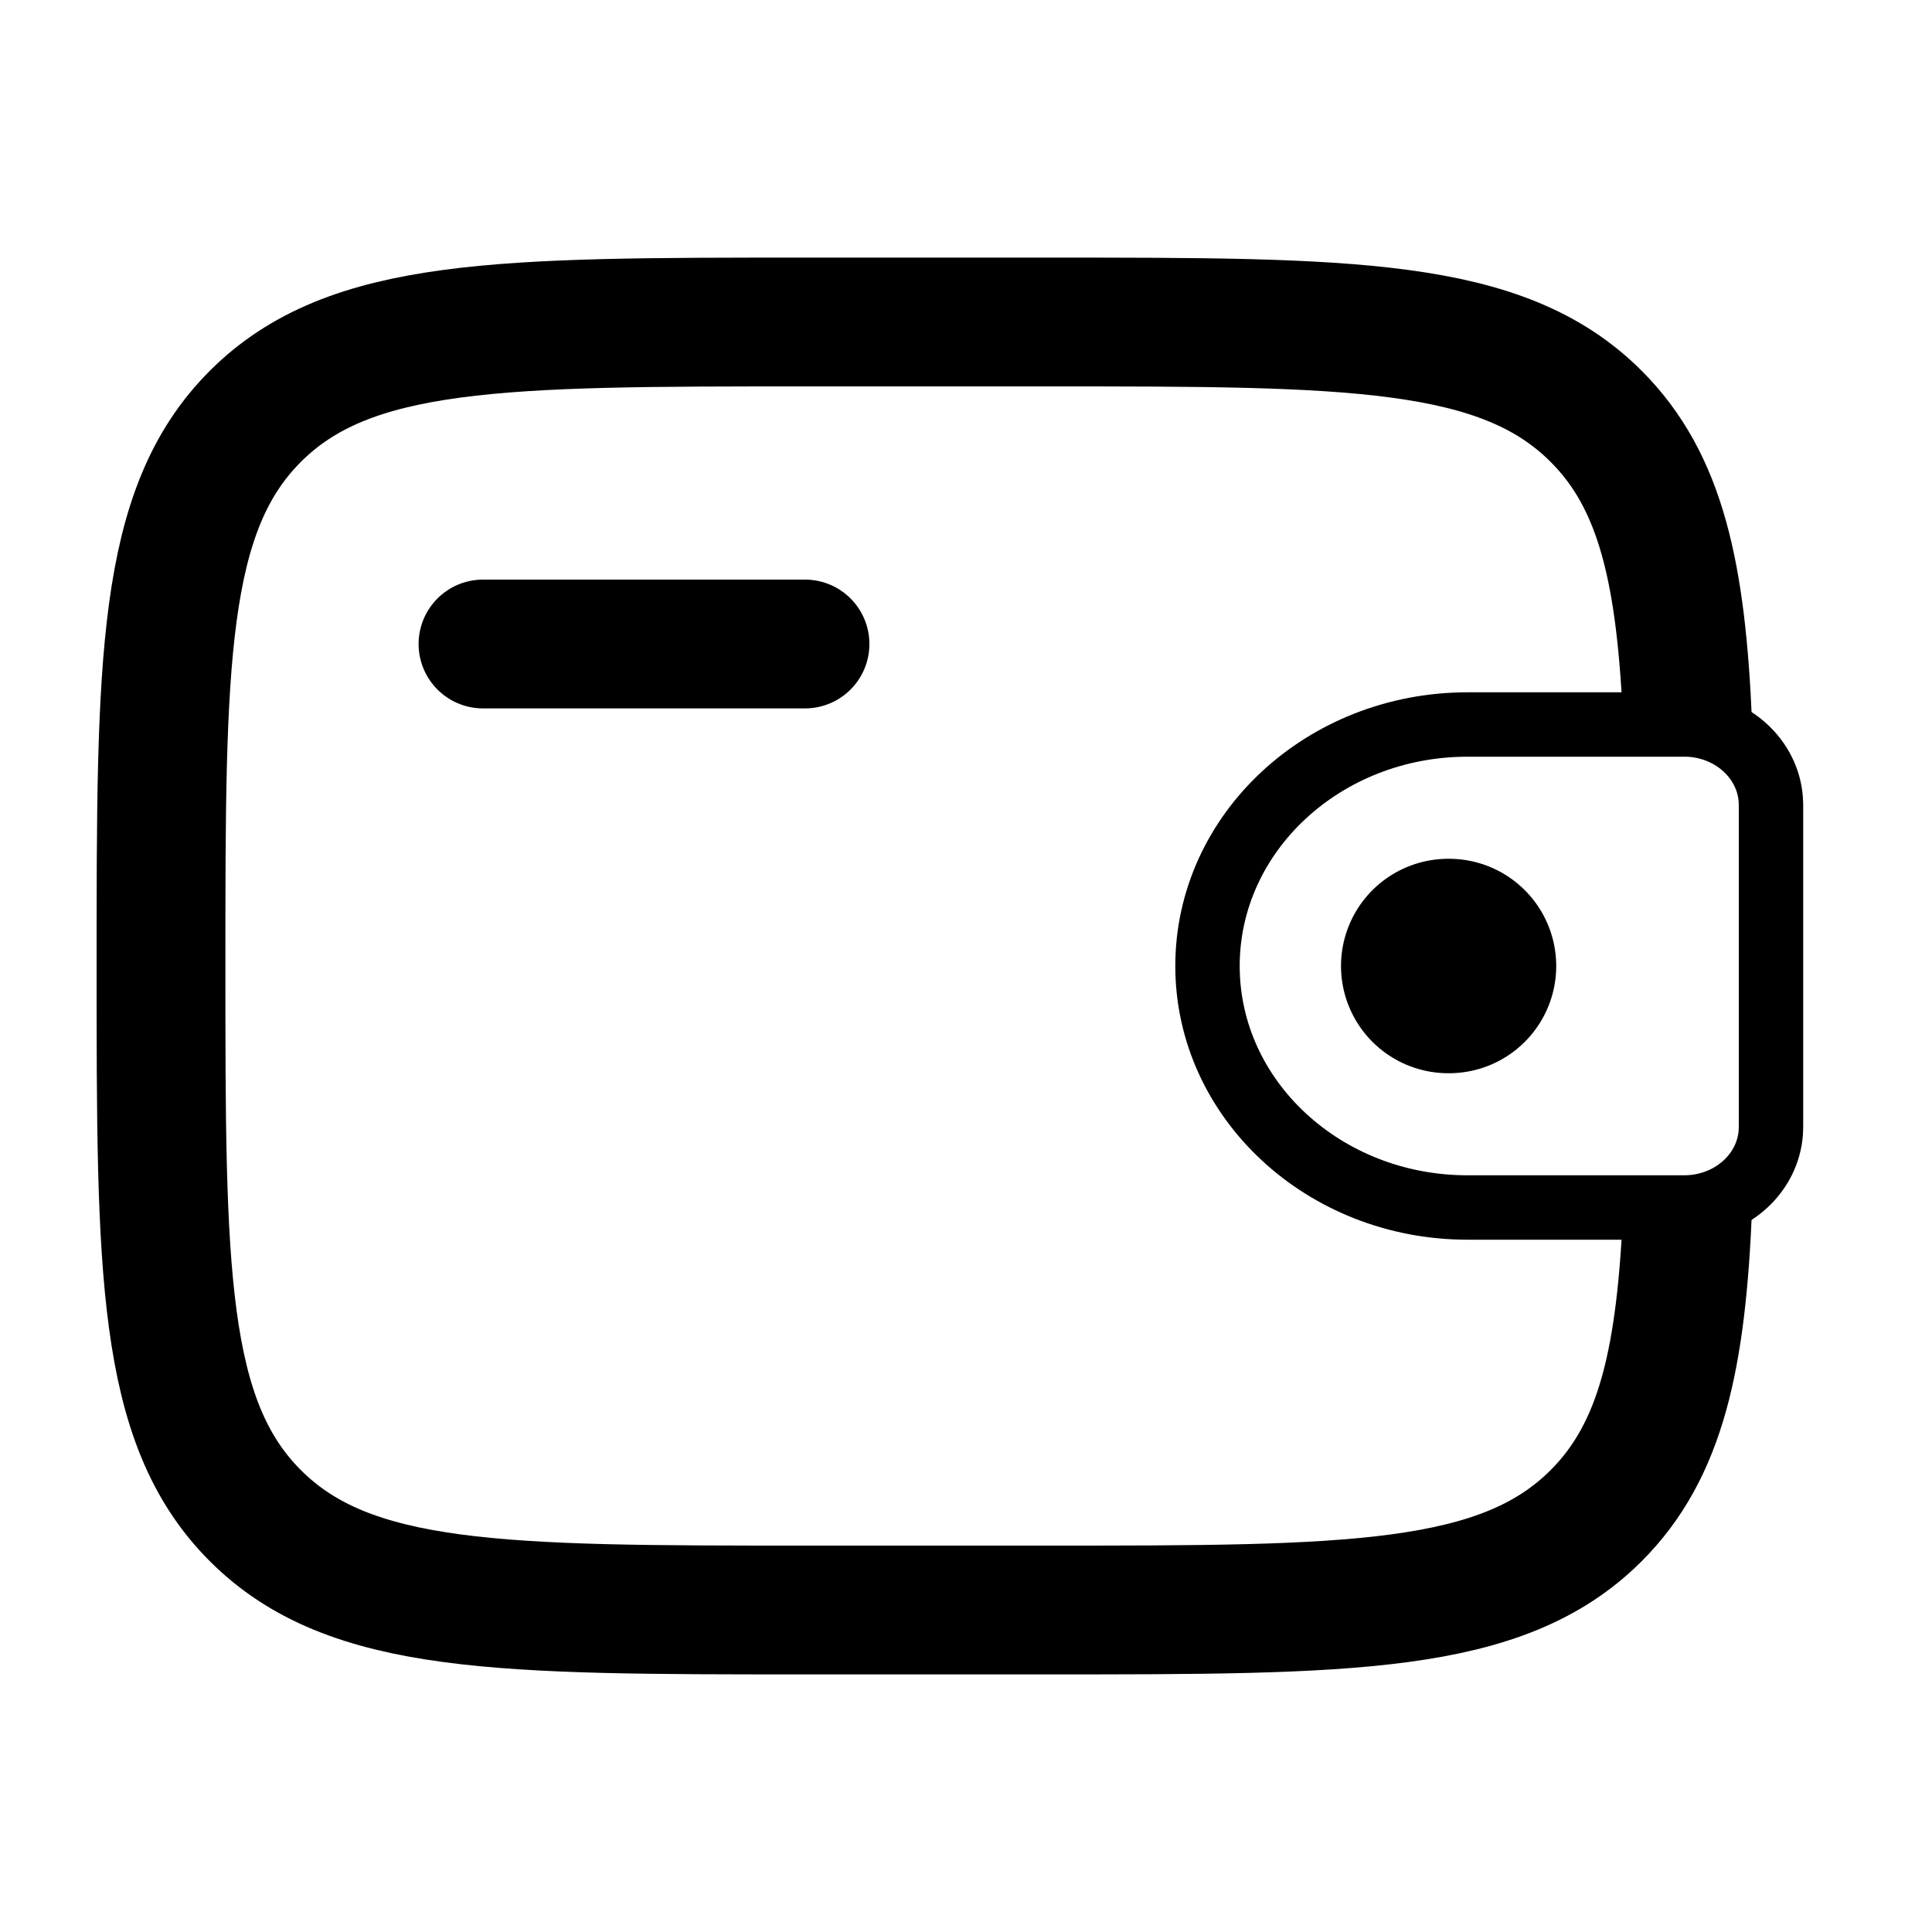 <svg width="30" height="30" viewBox="0 0 30 30" fill="none" xmlns="http://www.w3.org/2000/svg">
<path d="M7.5 10H12.5" stroke="black" stroke-width="2" stroke-linecap="round" stroke-linejoin="round"/>
<path d="M26.041 11.25H22.789C20.558 11.25 18.75 12.929 18.75 15C18.75 17.071 20.559 18.75 22.788 18.75H26.041C26.146 18.75 26.198 18.75 26.241 18.747C26.916 18.706 27.454 18.207 27.497 17.581C27.5 17.541 27.5 17.492 27.5 17.396V12.604C27.5 12.508 27.5 12.459 27.497 12.419C27.453 11.793 26.916 11.294 26.241 11.252C26.199 11.25 26.146 11.25 26.041 11.25Z" stroke="black"/>
<path d="M26.206 11.25C26.109 8.91 25.796 7.475 24.785 6.465C23.321 5 20.964 5 16.25 5H12.5C7.786 5 5.429 5 3.965 6.465C2.5 7.929 2.5 10.286 2.5 15C2.5 19.714 2.5 22.071 3.965 23.535C5.429 25 7.786 25 12.5 25H16.25C20.964 25 23.321 25 24.785 23.535C25.796 22.525 26.11 21.09 26.206 18.75" stroke="black" stroke-width="2"/>
<path d="M22.488 15H22.5" stroke="black" stroke-width="3.33" stroke-linecap="round" stroke-linejoin="round"/>
</svg>
